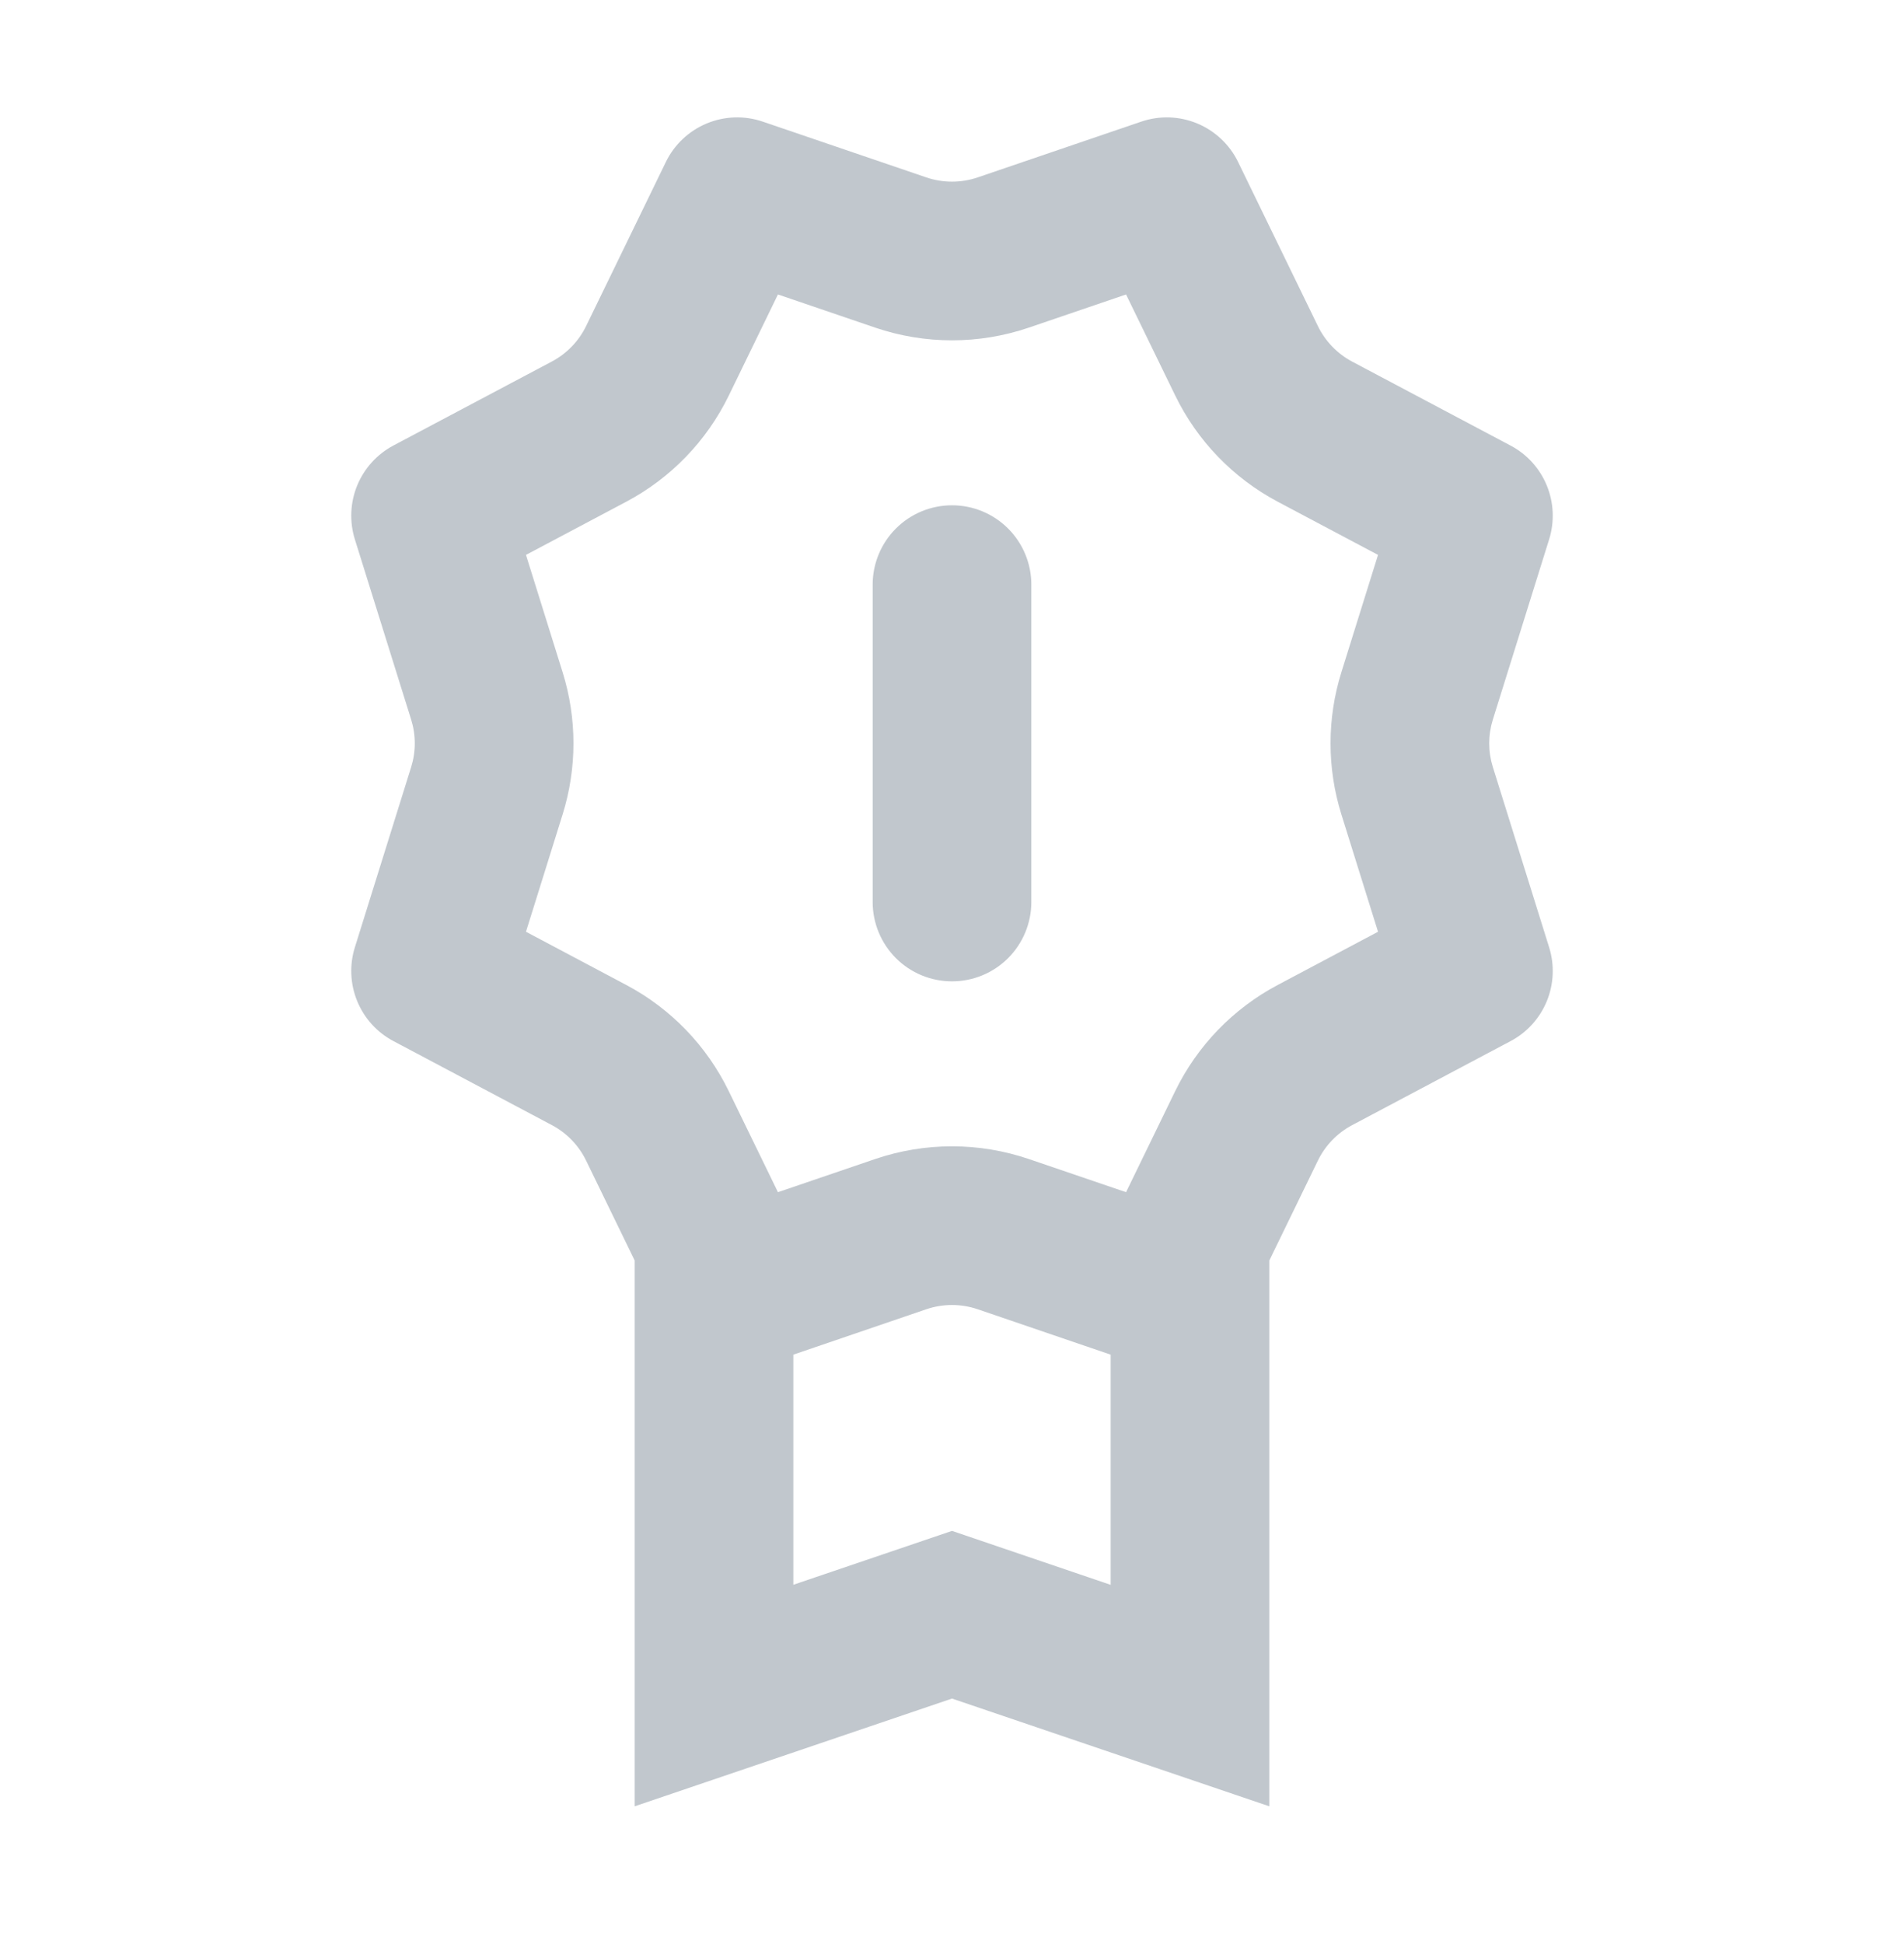 <svg width="48" height="49" viewBox="0 0 48 49" fill="none" xmlns="http://www.w3.org/2000/svg">
<g id="icon / jam-icons / outline &#38; logos / medal">
<path id="Vector" d="M16 31.77L14.776 29.253C14.591 28.872 14.29 28.559 13.916 28.36L9.916 26.239C9.504 26.021 9.182 25.665 9.005 25.233C8.828 24.802 8.807 24.323 8.946 23.878L10.366 19.331C10.487 18.943 10.487 18.528 10.366 18.14L8.946 13.594C8.807 13.148 8.828 12.668 9.005 12.236C9.183 11.804 9.506 11.448 9.918 11.229L13.916 9.11C14.29 8.911 14.591 8.598 14.776 8.218L16.786 4.084C16.999 3.645 17.365 3.3 17.816 3.112C18.265 2.925 18.769 2.908 19.23 3.066L23.354 4.472C23.773 4.614 24.227 4.614 24.646 4.472L28.77 3.066C29.232 2.908 29.735 2.925 30.185 3.113C30.635 3.301 31.001 3.647 31.214 4.086L33.224 8.218C33.409 8.599 33.71 8.912 34.084 9.112L38.084 11.232C38.496 11.45 38.818 11.806 38.995 12.238C39.172 12.669 39.193 13.149 39.054 13.594L37.634 18.14C37.513 18.528 37.513 18.943 37.634 19.331L39.054 23.878C39.193 24.323 39.172 24.803 38.995 25.235C38.817 25.667 38.495 26.023 38.082 26.241L34.084 28.361C33.71 28.56 33.409 28.873 33.224 29.253L32 31.77V45.528L24 42.812L16 45.528V31.767V31.77ZM20 34.144V39.944L24 38.586L28 39.946V34.144L24.646 32.999C24.227 32.857 23.773 32.857 23.354 32.999L20 34.144ZM29.626 27.503C30.182 26.359 31.088 25.421 32.212 24.826L34.74 23.485L33.816 20.526C33.452 19.36 33.452 18.111 33.816 16.945L34.74 13.986L32.212 12.646C31.088 12.049 30.182 11.111 29.626 9.966L28.388 7.422L25.936 8.258C24.681 8.685 23.319 8.685 22.064 8.258L19.612 7.422L18.374 9.968C17.818 11.112 16.912 12.05 15.788 12.646L13.26 13.986L14.184 16.945C14.548 18.111 14.548 19.36 14.184 20.526L13.26 23.485L15.788 24.826C16.913 25.422 17.818 26.36 18.374 27.506L19.612 30.049L22.064 29.213C23.319 28.786 24.681 28.786 25.936 29.213L28.388 30.049L29.626 27.503ZM24 12.736C24.53 12.736 25.039 12.946 25.414 13.321C25.789 13.696 26 14.205 26 14.736V22.735C26 23.266 25.789 23.775 25.414 24.15C25.039 24.525 24.53 24.735 24 24.735C23.47 24.735 22.961 24.525 22.586 24.15C22.211 23.775 22 23.266 22 22.735V14.736C22 14.205 22.211 13.696 22.586 13.321C22.961 12.946 23.47 12.736 24 12.736Z" fill="#C1C7CD"/>
</g>
</svg>
